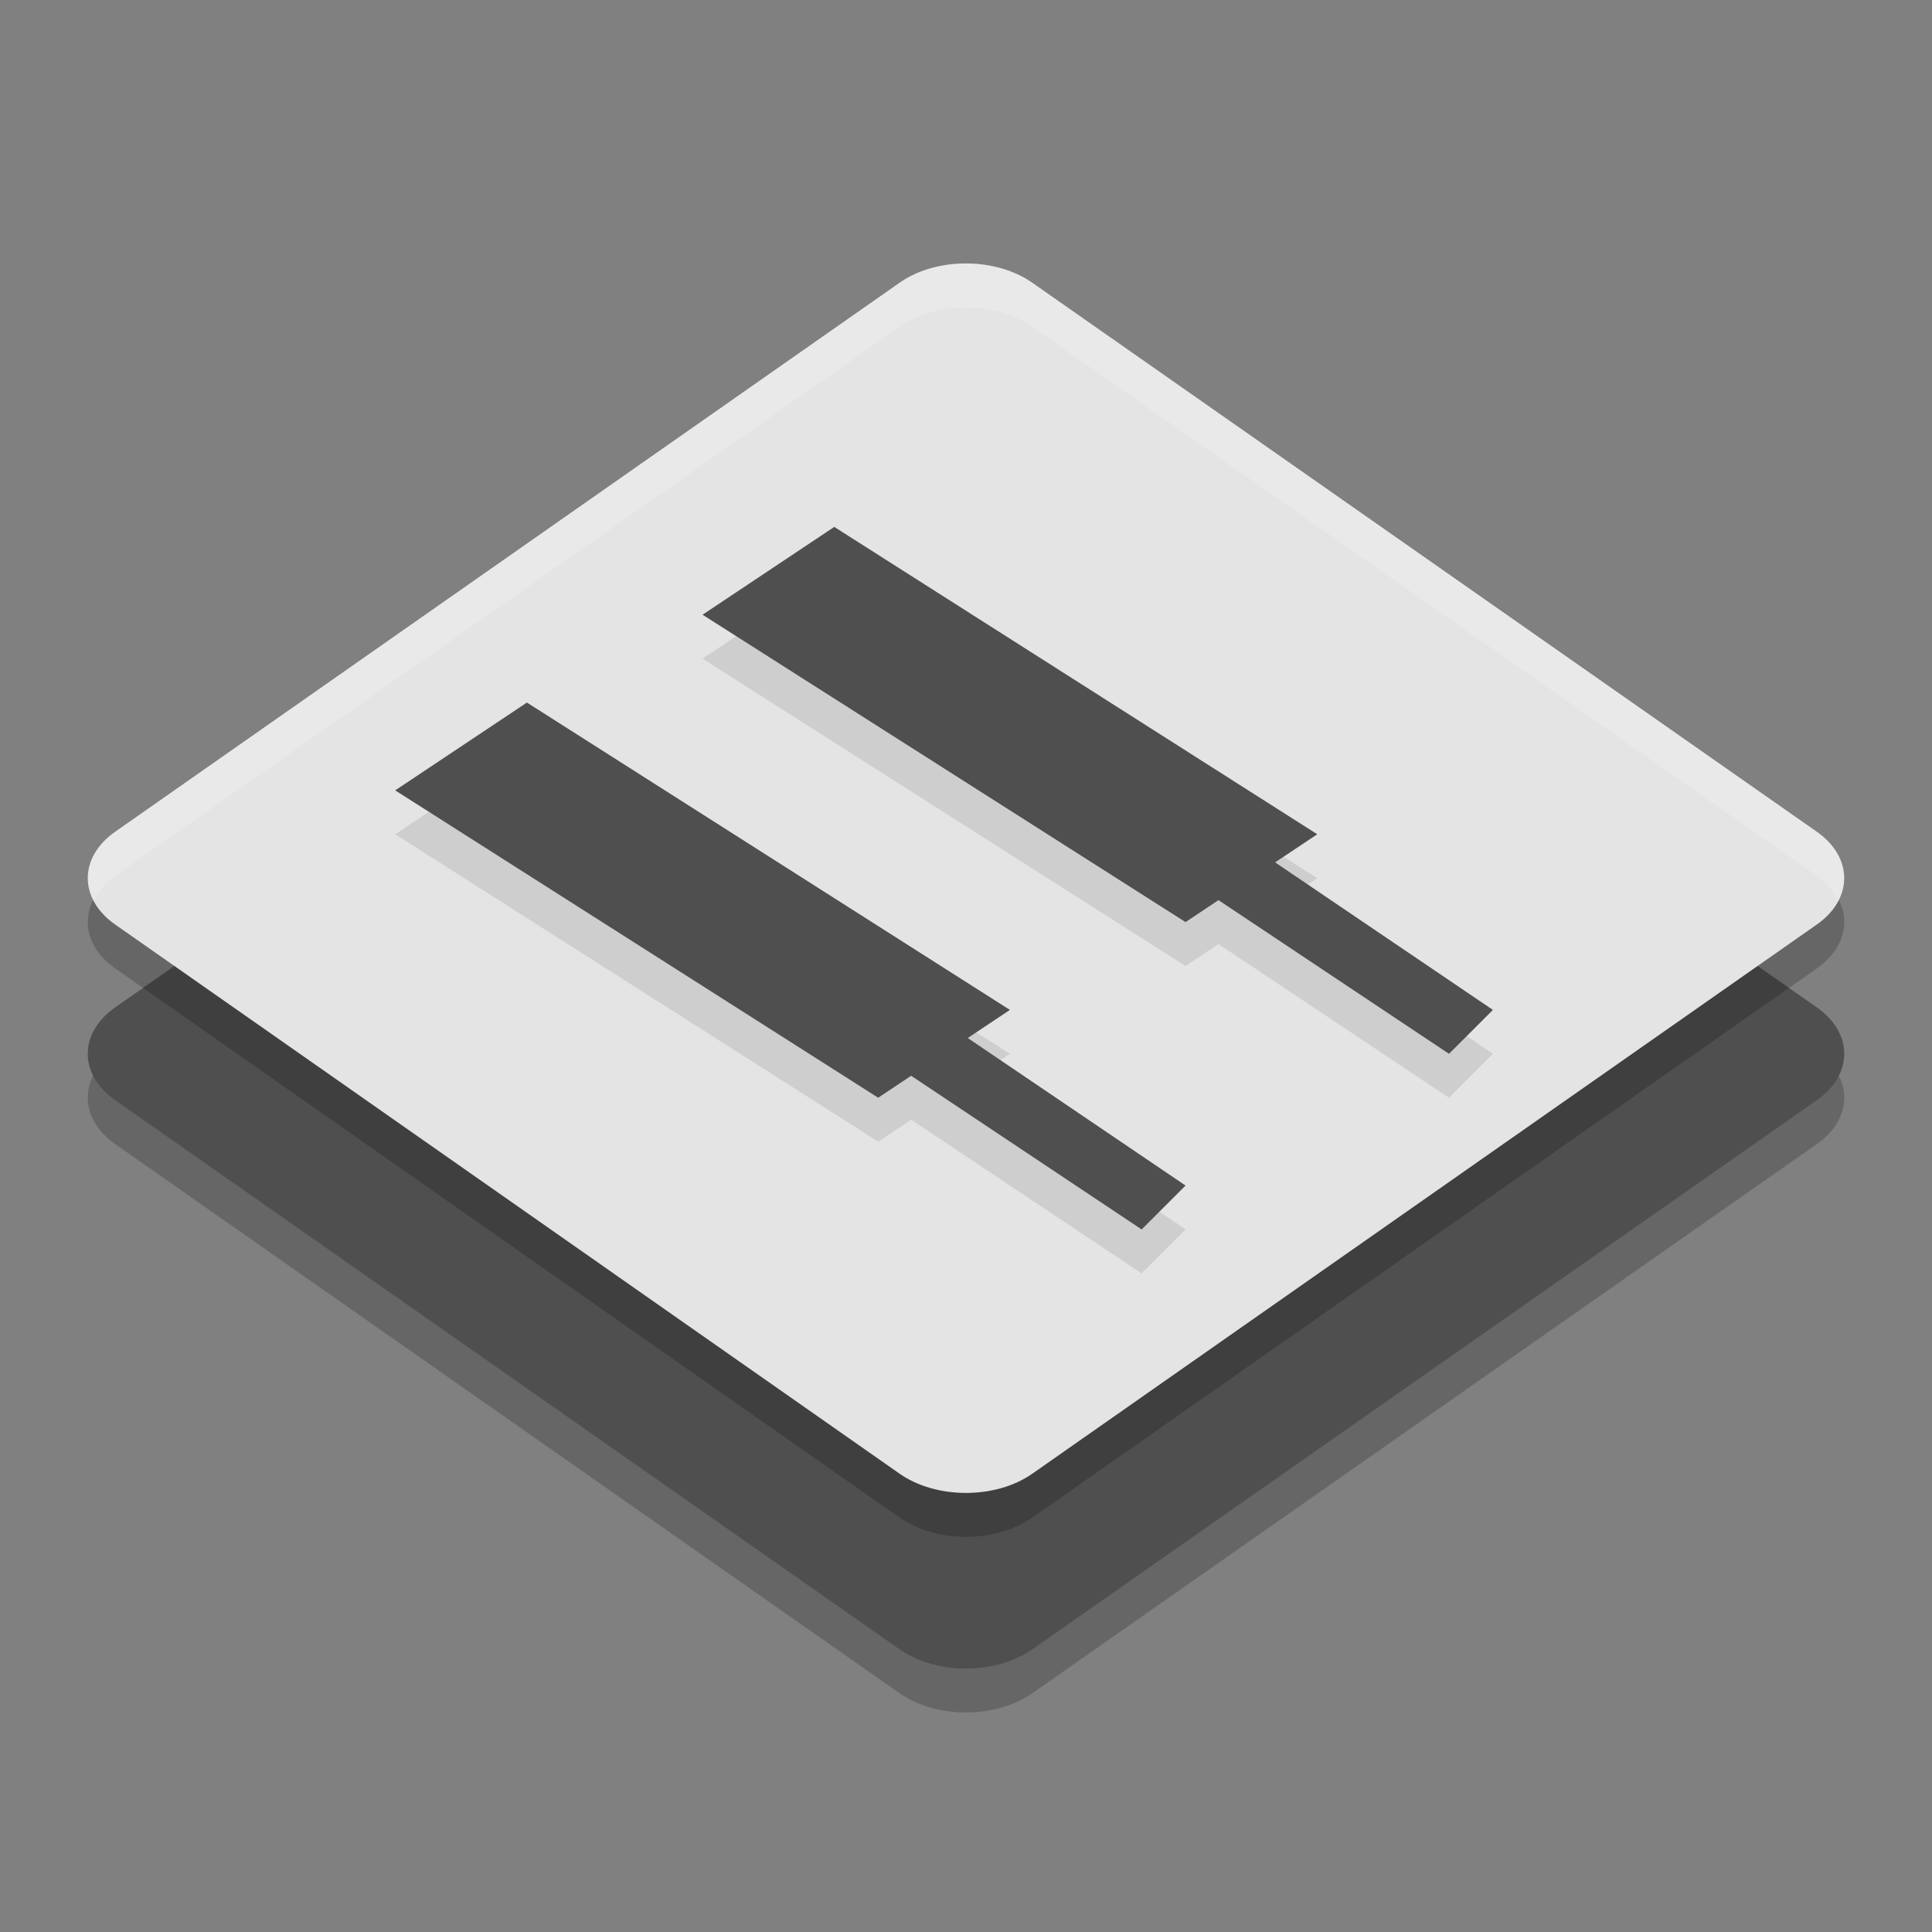 <svg width="22" height="22" version="1.1" xmlns="http://www.w3.org/2000/svg">
 <rect width="100%" height="100%" fill="#808080" stroke="none"/>
 <path d="m10.983 5.5c-0.277 0.003-0.542 0.081-0.738 0.219l-8.933 6.252c-0.417 0.292-0.417 0.765 0 1.057l8.933 6.254c0.417 0.291 1.092 0.291 1.509 0l8.934-6.254c0.417-0.292 0.417-0.765 0-1.057l-8.934-6.252c-0.204-0.143-0.482-0.222-0.771-0.219z" style="opacity:.2"/>
 <path d="m10.983 5c-0.277 0.003-0.542 0.081-0.738 0.219l-8.933 6.252c-0.417 0.292-0.417 0.765 0 1.057l8.933 6.254c0.417 0.291 1.092 0.291 1.509 0l8.934-6.254c0.417-0.292 0.417-0.765 0-1.057l-8.934-6.252c-0.204-0.143-0.482-0.222-0.771-0.219z" style="fill:#4f4f4f"/>
 <path d="m10.983 3.5c-0.277 0.003-0.542 0.081-0.738 0.219l-8.933 6.252c-0.417 0.292-0.417 0.765 0 1.057l8.933 6.254c0.417 0.291 1.092 0.291 1.509 0l8.934-6.254c0.417-0.292 0.417-0.765 0-1.057l-8.934-6.252c-0.204-0.143-0.482-0.222-0.771-0.219z" style="opacity:.2"/>
 <path d="m10.983 3c-0.277 0.003-0.542 0.081-0.738 0.219l-8.933 6.252c-0.417 0.292-0.417 0.765 0 1.057l8.933 6.254c0.417 0.291 1.092 0.291 1.509 0l8.934-6.254c0.417-0.292 0.417-0.765 0-1.057l-8.934-6.252c-0.204-0.143-0.482-0.222-0.771-0.219z" style="fill:#e4e4e4"/>
 <path d="m9.5 6.5-1.5 1 5.5 3.5 0.375-0.25 2.625 1.75 0.5-0.5-2.48-1.68 0.48-0.32zm-3.5 2-1.5 1 5.5 3.5 0.375-0.25 2.625 1.75 0.5-0.5-2.48-1.68 0.48-0.32z" style="opacity:.1"/>
 <path d="M 9.5,6 8,7 13.5,10.5 13.875,10.25 16.5,12 17,11.5 14.52,9.82 15,9.5 Z M 6,8 4.5,9 10,12.5 10.375,12.25 13,14 13.5,13.5 11.02,11.82 11.5,11.5 Z" style="fill:#4f4f4f"/>
 <path d="m10.982 3c-0.277 0.003-0.542 0.081-0.738 0.219l-8.932 6.252c-0.301 0.211-0.376 0.516-0.242 0.779 0.051-0.101 0.127-0.198 0.242-0.279l8.932-6.252c0.196-0.137 0.461-0.216 0.738-0.219 0.289-0.003 0.567 0.076 0.771 0.219l8.934 6.252c0.116 0.081 0.191 0.178 0.242 0.279 0.134-0.263 0.059-0.568-0.242-0.779l-8.934-6.252c-0.204-0.143-0.483-0.222-0.771-0.219z" style="fill:#ffffff;opacity:.2"/>
</svg>
